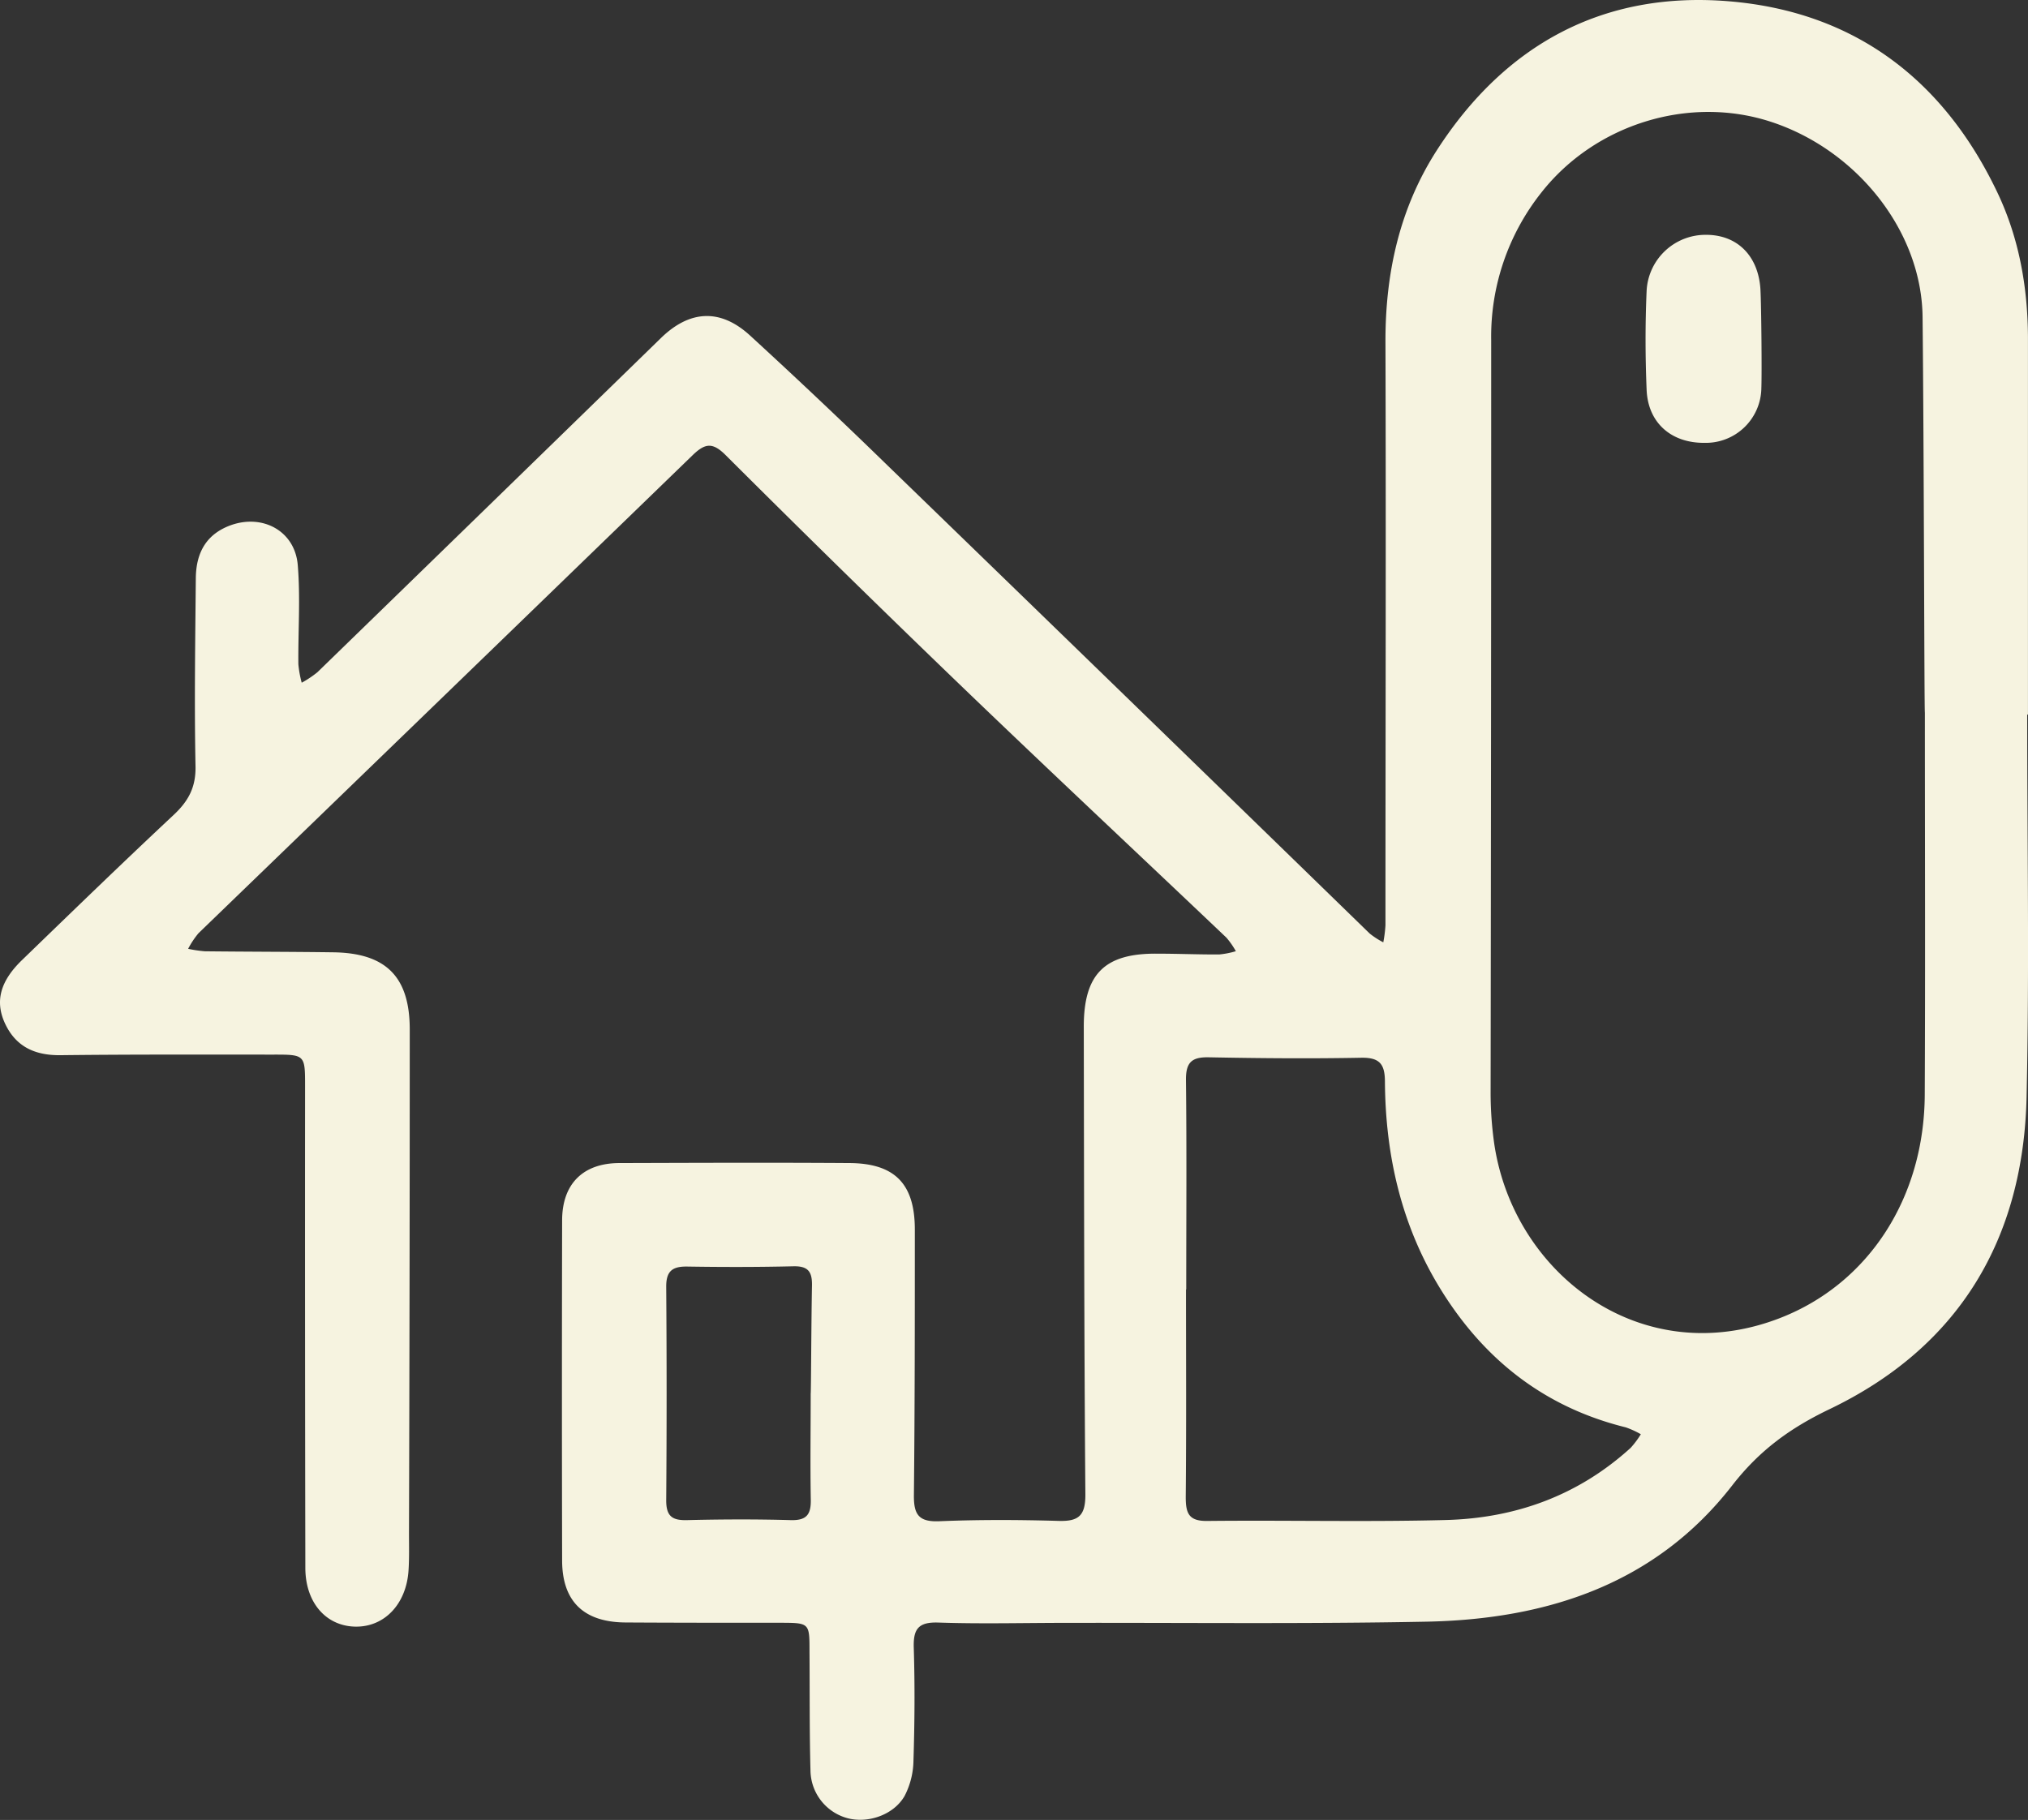 <svg xmlns="http://www.w3.org/2000/svg" viewBox="0 0 459.01 412"><rect x="0" y="0" width="459.01" height="412" fill="#333333" stroke="none"/><defs><style>.cls-1{fill:#f6f3e0;}</style></defs><g id="Layer_2" data-name="Layer 2"><g id="Layer_1-2" data-name="Layer 1"><path class="cls-1" d="M458.83,161.77c0,28.82.5,57.66-.14,86.47-.7,32.21-15.25,56.68-44.57,70.75-9,4.31-15.93,9.38-22.07,17.29-17.38,22.38-42,30.3-69.21,30.83s-54.32.22-81.47.27c-9.67,0-19.34.26-29-.07-4.56-.15-5.69,1.5-5.55,5.75.26,8.49.2,17-.07,25.49a17.9,17.9,0,0,1-2,8c-2.49,4.37-8.45,6.33-13.1,5a11.33,11.33,0,0,1-8.21-10.76c-.24-9-.15-18-.22-27,0-6.41,0-6.42-6.68-6.43-11.67,0-23.33,0-35-.07-9.44-.07-14.28-4.79-14.31-14q-.09-38.49,0-77c0-8.28,4.73-13,13-13,17.33-.05,34.65-.12,52,0,10.33.05,14.84,4.74,14.83,15.08,0,20,0,40-.21,60-.06,4.47,1.05,6.21,5.81,6,9-.37,18-.33,27-.07,4.47.12,6-1.19,6-5.9-.28-35.33-.3-70.65-.36-106,0-11.94,4.74-16.63,16.64-16.51,4.67,0,9.33.2,14,.18a19.43,19.43,0,0,0,3.78-.74,18.54,18.54,0,0,0-2.13-3.06c-19.8-18.82-39.75-37.49-59.44-56.42q-27.19-26.16-53.9-52.81c-3-3-4.7-2.71-7.56.08Q100.8,157.28,44.91,211.28a20,20,0,0,0-2.33,3.51,29.27,29.27,0,0,0,3.8.56c9.67.11,19.33.1,29,.23,12,.15,17.37,5.54,17.36,17.51q0,57-.17,114c0,2.83.08,5.68-.11,8.5-.53,7.64-5.54,12.8-12.11,12.64s-11.23-5.43-11.24-13.3q-.1-54.49-.06-109c0-7.2,0-7.2-7.34-7.19-16,0-32-.06-48,.13-5.78.07-10.11-1.9-12.57-7.17-2.33-5-1.1-9.57,3.82-14.34,11.37-11,22.71-22,34.29-32.83,3.4-3.17,5.12-6.33,5-11.16-.28-14.16-.06-28.32.07-42.49.06-6.24,2.77-10.13,7.95-12,7.26-2.57,14.47,1.37,15.12,9,.62,7.44.07,15,.14,22.45a23.83,23.83,0,0,0,.76,4.22,23.24,23.24,0,0,0,3.56-2.38q38.89-37.79,77.73-75.63c6.5-6.34,13.43-6.77,20.18-.59Q185.62,90.5,201,105.48q54.56,52.86,109,105.84a18,18,0,0,0,3.09,2,29.8,29.8,0,0,0,.49-3.85c0-44,.14-88,0-132-.05-15.56,3.17-30.24,11.55-43.33C340.59,10.07,362.89-2.1,391.43.3,419.77,2.68,440,18.07,452.17,43.77,457,54,458.94,65,459,76.29q0,42.74,0,85.48Zm-23.16-.45c-.14,0-.2-59.64-.52-89.45C435,52.4,420.34,34,400.94,27.61c-18.57-6.13-39.9.47-52.09,16A52.42,52.42,0,0,0,337.51,77q0,85-.13,169.92a82.41,82.41,0,0,0,.82,12c4.35,29.49,33.37,51.65,64.75,39.43,20.06-7.82,32.58-27.27,32.69-50.51C435.78,219,435.67,190.14,435.67,161.32ZM268.49,291.89h-.05c0,15.65.09,31.3-.06,47,0,3.62.62,5.47,4.84,5.42,18-.19,36,.25,53.95-.21,15.78-.4,30-5.51,41.9-16.33a20.38,20.38,0,0,0,2.31-3.09,19.81,19.81,0,0,0-3.42-1.56c-18.08-4.47-31.67-15-41.5-30.63-9.14-14.51-12.87-30.59-13-47.55,0-4-1.13-5.57-5.39-5.49-11.48.22-23,.12-34.47-.1-3.85-.08-5.21,1.13-5.17,5.12C268.61,260.24,268.49,276.07,268.49,291.89Zm-85,23.61c.08,0,.13-16.3.29-24.45.07-3.19-.89-4.47-4.23-4.39-8,.19-16,.19-24,.06-3.34-.05-4.78,1-4.76,4.56q.18,24.21,0,48.41c0,3.6,1.4,4.52,4.75,4.43,7.81-.19,15.64-.22,23.45,0,3.59.1,4.59-1.29,4.52-4.66C183.37,331.47,183.49,323.48,183.49,315.5Z"/><path class="cls-1" d="M398.66,87.85a12.57,12.57,0,0,1-12.85,12.4c-7.54.07-12.81-4.52-13.12-12s-.33-14.95,0-22.41a13.35,13.35,0,0,1,13.48-12.68c7,0,11.8,4.71,12.28,12.32C398.66,69.41,398.79,84.37,398.66,87.85Z"/></g></g></svg>